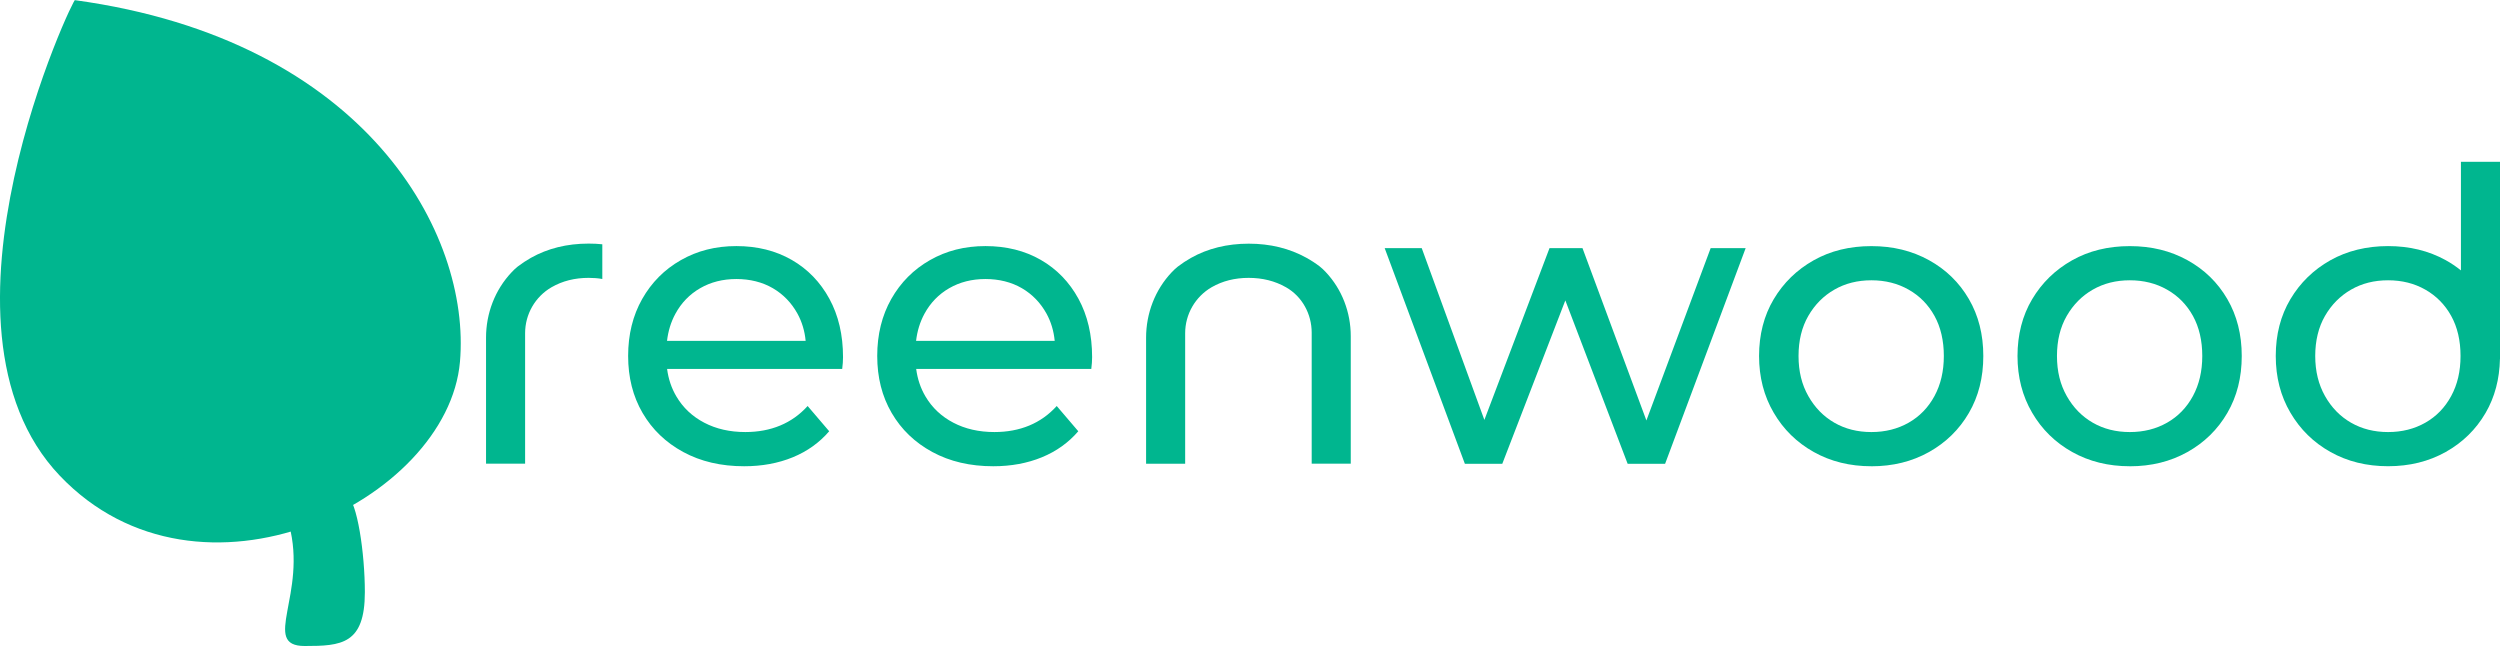 <svg width="100%" height="100%" viewBox="0 0 692.33 178.9" fill="#00b68f">
  <defs>
    <style>
      .shading {
        fill: #1ad6a9;
      }

      .text {
        fill: #fff;
      }
    </style>
  </defs>
  <g>
    <g>
      <g>
        <path d="M81.32,142.25c-1.07.63-1.58,1.9-1.26,3.09,5.15,19.17-7.94,33.56,4.33,33.56,10.15,0,16.65-.48,16.65-14.91,0-10.63-2.06-25.06-5.08-27.12-2.32-1.59-10.84,3.12-14.64,5.38Z"/>
        <path class="shading" d="M87.57,172.18c-.87.02-1.52-.8-1.32-1.64.13-.53.26-1.06.38-1.54,1.35-5.44,1.62-16.56-.67-25.59,2.65-1.11,6.78-2.61,8.45-3.15,1.43,4.2,2.65,15.98,2.65,23.73,0,4.62-1.04,6.8-2.01,7.29-1.29.65-4.43.84-7.47.9Z"/>
      </g>
      <path d="M20.78.05c.35-2.48-43.96,89.96-4.22,131.69,38.68,40.62,107.46,7.08,110.82-31.56C130.45,64.79,101.48,11.12,20.78.05Z"/>
      <path class="shading" d="M119.87,99.53c-.9,10.31-9.73,30.5-34.22,40.27C76.61,67.13,38.01,20.47,26.37,8.54c39.28,6.82,61.55,23.92,73.47,37.44,14.07,15.96,21.56,35.98,20.03,53.55Z"/>
      <g class="text">
        <g>
          <path d="M219.26,71.98c-4.43-2.55-9.54-3.83-15.33-3.83s-10.84,1.3-15.38,3.89c-4.55,2.59-8.11,6.18-10.71,10.76-2.59,4.58-3.89,9.84-3.89,15.78s1.33,11.2,4,15.78c2.67,4.58,6.42,8.19,11.27,10.82,4.85,2.63,10.46,3.94,16.85,3.94,4.96,0,9.45-.83,13.47-2.48,4.02-1.65,7.38-4.06,10.09-7.21l-5.97-6.99c-2.18,2.41-4.72,4.21-7.61,5.41-2.89,1.2-6.11,1.8-9.64,1.8-4.28,0-8.08-.86-11.38-2.59-3.31-1.73-5.88-4.15-7.72-7.27-1.36-2.3-2.21-4.84-2.57-7.61h48.49c.07-.52.13-1.09.17-1.69.04-.6.06-1.13.06-1.58,0-6.16-1.26-11.55-3.78-16.17-2.52-4.62-5.99-8.21-10.42-10.76ZM193.9,79.81c2.93-1.69,6.27-2.54,10.03-2.54s7.19.85,10.09,2.54c2.89,1.69,5.16,4.04,6.82,7.04,1.25,2.28,2.01,4.8,2.27,7.55h-38.39c.32-2.74,1.09-5.24,2.31-7.49,1.65-3.04,3.94-5.41,6.87-7.1Z"/>
          <path d="M298.66,82.74c-2.52-4.62-5.99-8.21-10.42-10.76-4.43-2.55-9.54-3.83-15.33-3.83s-10.84,1.3-15.38,3.89c-4.55,2.59-8.11,6.18-10.71,10.76-2.59,4.58-3.89,9.84-3.89,15.78s1.33,11.2,4,15.78c2.67,4.58,6.42,8.19,11.27,10.82,4.85,2.63,10.46,3.94,16.85,3.94,4.96,0,9.45-.83,13.47-2.48,4.02-1.65,7.38-4.06,10.09-7.21l-5.97-6.99c-2.18,2.41-4.72,4.21-7.61,5.41-2.89,1.2-6.11,1.8-9.64,1.8-4.28,0-8.08-.86-11.38-2.59-3.31-1.73-5.88-4.15-7.72-7.27-1.36-2.3-2.21-4.84-2.57-7.61h48.49c.07-.52.13-1.09.17-1.69.04-.6.06-1.13.06-1.58,0-6.16-1.26-11.55-3.78-16.17ZM262.87,79.81c2.93-1.69,6.27-2.54,10.03-2.54s7.19.85,10.09,2.54c2.89,1.69,5.16,4.04,6.82,7.04,1.25,2.28,2.01,4.8,2.27,7.55h-38.39c.32-2.74,1.09-5.24,2.31-7.49,1.65-3.04,3.94-5.41,6.87-7.1Z"/>
        </g>
        <polygon points="473.74 68.71 455.94 116.44 438.24 68.71 429.11 68.71 411.07 116.29 393.72 68.71 383.46 68.71 405.67 128.44 416.03 128.44 433.49 83.19 450.75 128.44 461.12 128.44 483.43 68.71 473.74 68.71"/>
        <path d="M518.25,129.12c-5.94,0-11.25-1.31-15.95-3.94-4.7-2.63-8.4-6.25-11.1-10.88-2.71-4.62-4.06-9.86-4.06-15.72s1.35-11.18,4.06-15.72c2.71-4.55,6.38-8.13,11.04-10.76,4.66-2.63,9.99-3.94,16-3.94s11.25,1.3,15.95,3.89c4.7,2.59,8.38,6.18,11.05,10.76,2.67,4.58,4,9.84,4,15.78s-1.33,11.2-4,15.78c-2.67,4.58-6.35,8.19-11.05,10.82-4.7,2.63-10.01,3.94-15.95,3.94ZM518.25,119.65c3.83,0,7.27-.86,10.31-2.59,3.04-1.73,5.43-4.19,7.16-7.38,1.73-3.19,2.59-6.89,2.59-11.1s-.86-7.98-2.59-11.1c-1.73-3.12-4.11-5.54-7.16-7.27-3.04-1.73-6.48-2.59-10.31-2.59s-7.25.86-10.26,2.59c-3.01,1.73-5.41,4.15-7.21,7.27-1.8,3.12-2.71,6.82-2.71,11.1s.9,7.91,2.71,11.1c1.8,3.19,4.21,5.65,7.21,7.38,3,1.73,6.42,2.59,10.26,2.59Z"/>
        <path d="M589.82,129.12c-5.94,0-11.25-1.31-15.95-3.94-4.7-2.63-8.4-6.25-11.1-10.88-2.71-4.62-4.06-9.86-4.06-15.72s1.35-11.18,4.06-15.72c2.71-4.55,6.38-8.13,11.04-10.76,4.66-2.63,9.99-3.94,16-3.94s11.25,1.3,15.95,3.89c4.7,2.59,8.38,6.18,11.05,10.76,2.67,4.58,4,9.84,4,15.78s-1.33,11.2-4,15.78c-2.67,4.58-6.35,8.19-11.05,10.82-4.7,2.63-10.01,3.94-15.95,3.94ZM589.82,119.65c3.83,0,7.27-.86,10.31-2.59,3.04-1.73,5.43-4.19,7.16-7.38,1.73-3.19,2.59-6.89,2.59-11.1s-.86-7.98-2.59-11.1c-1.73-3.12-4.11-5.54-7.16-7.27-3.04-1.73-6.48-2.59-10.31-2.59s-7.25.86-10.26,2.59c-3.01,1.73-5.41,4.15-7.21,7.27-1.8,3.12-2.71,6.82-2.71,11.1s.9,7.91,2.71,11.1c1.8,3.19,4.21,5.65,7.21,7.38,3,1.73,6.42,2.59,10.26,2.59Z"/>
        <path d="M681.51,44.82v30.06c-1.31-1.05-2.71-2-4.23-2.84-4.7-2.59-10.01-3.89-15.95-3.89s-11.35,1.32-16,3.94c-4.66,2.63-8.34,6.22-11.04,10.76-2.71,4.55-4.06,9.79-4.06,15.72s1.35,11.1,4.06,15.72c2.71,4.62,6.4,8.25,11.1,10.88,4.69,2.63,10.01,3.94,15.95,3.94s11.25-1.31,15.95-3.94c4.7-2.63,8.38-6.24,11.05-10.82,2.54-4.37,3.86-9.36,3.98-14.96h.02v-54.58h-10.82ZM678.81,109.68c-1.73,3.19-4.11,5.65-7.16,7.38-3.04,1.73-6.48,2.59-10.31,2.59s-7.25-.86-10.26-2.59c-3.01-1.73-5.41-4.19-7.21-7.38-1.8-3.19-2.71-6.89-2.71-11.1s.9-7.98,2.71-11.1c1.8-3.12,4.21-5.54,7.21-7.27,3-1.73,6.42-2.59,10.26-2.59s7.27.86,10.31,2.59c3.04,1.73,5.43,4.15,7.16,7.27,1.73,3.12,2.59,6.82,2.59,11.1s-.86,7.91-2.59,11.1Z"/>
        <path d="M365.53,73.83c-1.17-.9-2.43-1.72-3.77-2.46-4.7-2.59-10.01-3.89-15.95-3.89s-11.34,1.32-16,3.95c-1.29.73-2.51,1.53-3.65,2.41-.5.38-1.06.92-1.66,1.54-4.63,4.88-7.11,11.41-7.11,18.14v17.49s0,17.41,0,17.41h10.82v-36.14c0-5.25,2.79-10.1,7.33-12.74h0c3.01-1.73,6.43-2.59,10.26-2.59s7.27.86,10.31,2.59c.03.02.06.03.09.05,4.44,2.55,7.05,7.41,7.05,12.53v36.29h10.82v-35.32c0-6.57-2.41-12.96-6.92-17.74-.58-.62-1.14-1.15-1.63-1.52Z"/>
        <path d="M166.8,67.67v9.59c-1.22-.22-2.47-.31-3.79-.31-3.83,0-7.25.86-10.26,2.59-4.55,2.63-7.33,7.48-7.33,12.74v36.13h-10.82v-34.91c0-6.72,2.48-13.25,7.11-18.13.59-.63,1.15-1.16,1.66-1.55,1.14-.88,2.36-1.68,3.65-2.41,4.66-2.62,9.99-3.95,16-3.95,1.29,0,2.55.06,3.79.19Z"/>
      </g>
      <path class="text" d="M65.72,129.29c-6.07,0-11.65-.99-16.75-2.98-5.1-1.98-9.52-4.79-13.26-8.43-3.75-3.63-6.67-7.89-8.77-12.76-2.1-4.87-3.15-10.23-3.15-16.07s1.05-11.2,3.15-16.07c2.1-4.87,5.04-9.12,8.82-12.76,3.78-3.63,8.22-6.44,13.32-8.43,5.1-1.98,10.71-2.98,16.86-2.98s11.91,1.01,17.08,3.03c5.17,2.02,9.55,5.06,13.15,9.1l-6.97,6.97c-3.22-3.15-6.73-5.45-10.51-6.91-3.78-1.46-7.89-2.19-12.31-2.19s-8.67.75-12.53,2.25c-3.86,1.5-7.19,3.6-10,6.29s-4.98,5.9-6.52,9.61c-1.54,3.71-2.3,7.74-2.3,12.08s.77,8.26,2.3,11.97c1.53,3.71,3.71,6.93,6.52,9.67,2.81,2.74,6.13,4.85,9.95,6.35,3.82,1.5,7.98,2.25,12.48,2.25,4.2,0,8.22-.66,12.08-1.97,3.86-1.31,7.44-3.5,10.73-6.57l6.41,8.54c-3.9,3.3-8.45,5.79-13.66,7.47-5.21,1.69-10.58,2.53-16.13,2.53ZM84.72,117.83v-29.22h10.79v30.68l-10.79-1.46Z"/>
    </g>
  </g>
</svg>